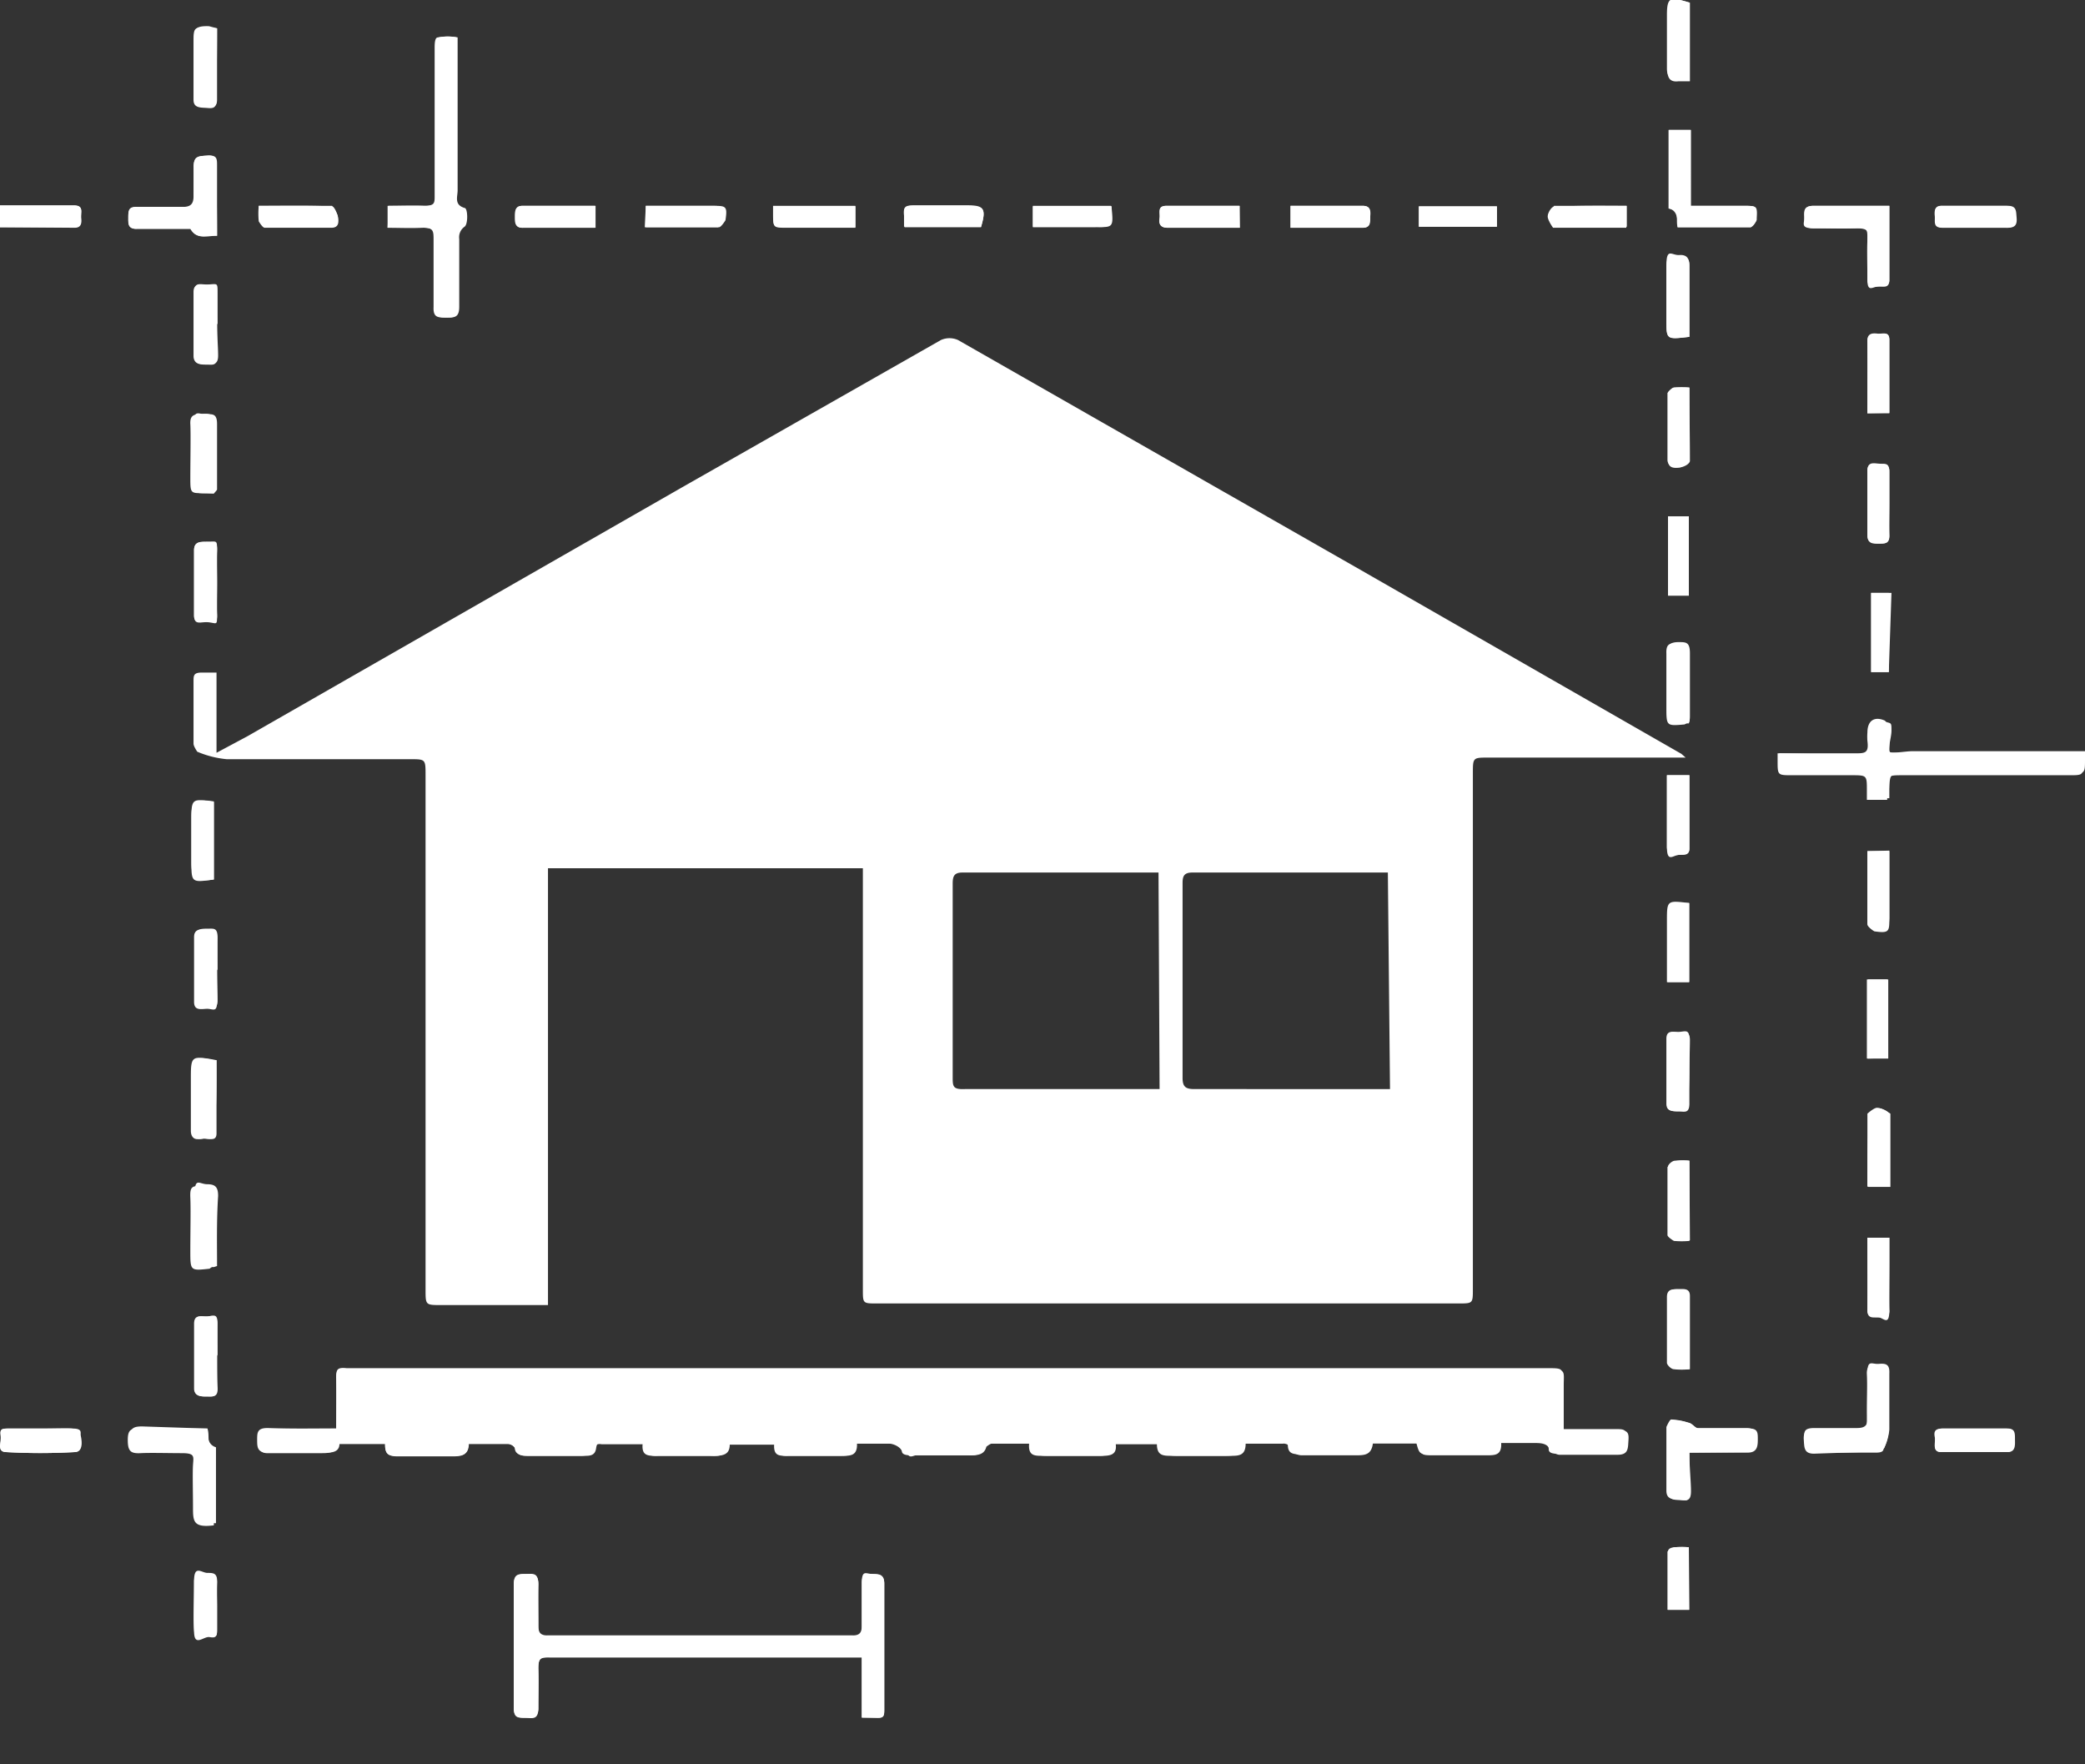 <?xml version="1.0" ?>
<svg xmlns="http://www.w3.org/2000/svg" width="39" height="33" viewBox="0 0 39 33">
  <rect x="0" y="0" width="39" height="33" fill="#333333" stroke="none"/>
  <path d="M6.29 26.72H5.03c-0.18 0-0.19 0.08 -0.19 0.22 s0 0.25 0.19 0.24H6c0.14 0 0.28 0 0.33-0.17h0.87c0 0.2 0.09 0.23 0.24 0.23h1c0.17 0 0.32 0 0.32-0.23h0.74a0.17 0.17 0 0 1 0.13 0.07 c0 0.13 0.13 0.15 0.25 0.15h1.05c0.1 0 0.2 0 0.22-0.14 0.02 -0.14 0.07 -0.08 0.11 -0.08h0.81c0 0.21 0.1 0.23 0.25 0.22h1c0.17 0 0.33 0 0.33-0.21h0.86c0 0.18 0.09 0.22 0.24 0.21h1c0.16 0 0.29 0 0.28-0.23h0.67c0.12 0 0.22 0 0.26 0.15 0.04 0.15 0.12 0.07 0.18 0.07 h1c0.13 0 0.27 0 0.31-0.16 0 0 0.07-0.06 0.11 -0.06h0.78c0 0.21 0.09 0.23 0.25 0.23h1c0.15 0 0.31 0 0.28-0.22h0.86c0 0.19 0.13 0.22 0.28 0.22h1c0.16 0 0.29 0 0.29-0.23h0.7s0.11 0 0.12 0.07 c0.01 0.07 0.12 0.15 0.23 0.15 h1c0.17 0 0.3 0 0.33-0.22h0.84c0.06 0.21 0.06 0.22 0.28 0.22 h1c0.17 0 0.29 0 0.28-0.23h0.61c0.13 0 0.27 0 0.31 0.15 0 0 0.11 0.07 0.17 0.07 h1.09c0.2 0 0.19-0.12 0.2 -0.26 0.01 -0.14 0-0.21-0.21-0.2h-1v-0.84c0-0.27 0.05 -0.3-0.3-0.3H6.48c-0.15 0-0.2 0-0.19 0.19 0.01 0.28 0 0.59 0 0.92zm9.83 5.41h0.27c0.11 0 0.15 0 0.15-0.15v-2.36c0-0.17-0.1-0.17-0.22-0.18-0.12-0.01-0.2 0-0.2 0.17 v0.79c0 0.26 0 0.19-0.18 0.19 h-5.69c-0.15 0-0.18-0.06-0.18-0.19v-0.75c0-0.25-0.1-0.21-0.24-0.21-0.14 0-0.22 0-0.22 0.2 v2.3c0 0.16 0.07 0.19 0.2 0.19s0.26 0 0.26-0.18v-0.73c0-0.24 0.05 -0.22 0.23 -0.22h5.82v1.13zM7.25 4.26h0.66c0.21 0 0.22 0.06 0.22 0.23 v1.25c0 0.19 0.09 0.2 0.23 0.2s0.23 0 0.23-0.2V4.47a0.24 0.24 0 0 1 0.1-0.23c0.07-0.05 0.06 -0.35 0-0.35-0.2-0.06-0.13-0.21-0.13-0.33V0.88 0.7 a0.93 0.93 0 0 0-0.35 0s-0.06 0.13 -0.06 0.2 v2.74c0 0.16 0 0.22-0.21 0.21 -0.21-0.01-0.44 0-0.67 0l-0.02 0.41 zm26 9.83v0.14c0 0.27 0 0.27 0.27 0.27h1.11c0.29 0 0.29 0 0.29 0.28 v0.18h0.38v-0.17c0-0.29 0-0.29 0.3 -0.29h3.11c0.26 0 0.26 0 0.25-0.27 0.003 -0.05 0.003 -0.1 0-0.15h-3.58c-0.1 0 0-0.27 0-0.41 0-0.14 0-0.14-0.08-0.16-0.2-0.08-0.33 0-0.33 0.22 a1 1 0 0 0 0 0.16c0 0.19-0.05 0.24 -0.23 0.23 l-1.49-0.03zM3.88 26.72H2.62c-0.15 0-0.23 0-0.23 0.21 s0.05 0.26 0.24 0.25 c0.19-0.01 0.52 0 0.77 0s0.22 0.06 0.21 0.22 c-0.01 0.16 0 0.53 0 0.79s0 0.39 0.39 0.34v-1.35-0.07c-0.15-0.11-0.07-0.25-0.12-0.39zm27.73 0.45 h1.08c0.18 0 0.19-0.12 0.19 -0.25s0-0.21-0.19-0.2h-0.91c-0.06 0-0.11-0.08-0.17-0.1a1.17 1.17 0 0 0-0.32-0.06s-0.09 0.09 -0.09 0.14 v1.19c0 0.18 0.13 0.16 0.25 0.17 0.12 0.01 0.18 0 0.18-0.17s-0.03-0.46-0.03-0.72h0.01zm-0.23-22.92h1.37s0.1-0.09 0.11 -0.14c0-0.25 0-0.26-0.23-0.26h-1V2.43h-0.41V3.9c0.21 0.03 0.12 0.21 0.16 0.35 zm3.13 22.92h0.57c0.05 0 0.14 0 0.15-0.06a1 1 0 0 0 0.1-0.35v-1.05c0-0.16-0.07-0.18-0.2-0.18s-0.22 0-0.21 0.18 c0.01 0.18 0 0.54 0 0.81s0 0.21-0.2 0.21 h-0.79c-0.15 0-0.2 0.06 -0.19 0.2 0.01 0.14 0 0.26 0.19 0.26l0.58-0.02zM4.06 4.41V3.1c0-0.13 0-0.2-0.17-0.19-0.17 0.01 -0.27 0-0.26 0.2 0.01 0.2 0 0.37 0 0.56 0 0.19 0 0.2-0.2 0.2 h-0.86c-0.15 0-0.17 0.07 -0.17 0.19 s0 0.23 0.16 0.22h1c0.12 0.21 0.3 0.11 0.5 0.13 zm31.28-0.56h-1.42c-0.15 0-0.17 0.08 -0.17 0.2 0 0.12 0 0.22 0.17 0.22h0.79c0.26 0 0.23 0.06 0.22 0.23 -0.01 0.17 0 0.49 0 0.73s0.09 0.14 0.19 0.13 c0.1-0.01 0.22 0 0.22-0.12V3.85zM0.77 26.72H0.15c-0.1 0-0.16 0-0.14 0.13 0.02 0.13 -0.08 0.3 0.1 0.31 0.426 0.024 0.854 0.024 1.28 0 0.18 0 0.11-0.2 0.11 -0.31 0-0.11-0.09-0.12-0.15-0.13-0.06-0.01-0.35 0-0.58 0zm36.16 0h-0.59c-0.12 0-0.15 0.06 -0.14 0.16 0.01 0.1 -0.07 0.28 0.12 0.28 h1.23c0.16 0 0.14-0.14 0.14 -0.25 0-0.11 0-0.2-0.16-0.19h-0.6zM4 16.45V15c-0.41-0.07-0.42-0.06-0.42 0.33 v0.79c0 0.26 0.04 0.39 0.42 0.33zm0-7.22a0.62 0.62 0 0 0 0-0.08V7.92c0-0.16-0.06-0.19-0.2-0.18-0.14 0.01 -0.25 0-0.24 0.19 0.01 0.19 0 0.69 0 1 0 0.31 0 0.3 0.3 0.29l0.14 0.01 zm0 10.6c-0.41-0.09-0.43-0.07-0.43 0.31 v1.01c0 0.11 0.06 0.18 0.17 0.15 0.11 -0.03 0.25 0.07 0.25 -0.1 0.07 -0.45 0.06 -0.91 0.06 -1.37H4zm0 3.84V22.4c0-0.14 0-0.22-0.2-0.22s-0.25 0-0.24 0.22 c0.01 0.22 0 0.63 0 1s0 0.37 0.36 0.33l0.08-0.06zM4.06 0.53 L3.9 0.51 c-0.27 0-0.28 0-0.28 0.27 V1.87c0 0.16 0.15 0.14 0.26 0.15 0.11 0.01 0.17 0 0.17-0.16 0-0.44 0.01 -0.86 0.01 -1.33zM31.6 6.3V5.01c0-0.14 0-0.2-0.19-0.2s-0.24 0-0.24 0.2 v1c0 0.35 0.01 0.34 0.43 0.29zm0 12.07v-1.48c-0.41 0-0.41 0-0.41 0.34 V18.37h0.41zm0 3.34a1.26 1.26 0 0 0-0.27 0c-0.05 0-0.13 0.07 -0.13 0.11 v1.27s0.07 0.1 0.12 0.11 c0.096 0.01 0.194 0.01 0.29 0l-0.01-1.49zm-0.4-12.05v1.48h0.39V9.66h-0.39zM4.06 10.9v-0.6c0-0.2 0-0.17-0.16-0.17s-0.26 0-0.27 0.15 v1.23c0 0.19 0.17 0.11 0.28 0.12 0.11 0.01 0.16 0 0.15-0.14-0.01-0.14 0-0.39 0-0.59zm27.12 3.6v1.34c0 0.3 0.11 0.16 0.22 0.15 0.11 -0.01 0.2 0 0.2-0.12V14.5h-0.42zm0.43 11.11v-1.37c0-0.14-0.1-0.13-0.19-0.13s-0.23 0-0.23 0.14 v1.23s0.08 0.11 0.13 0.12 c0.093 0.013 0.187 0.017 0.28 0.01 h0.01zm0-18.36a1.91 1.91 0 0 0-0.3 0s-0.11 0.06 -0.11 0.1 v1.26c0 0.16 0.14 0.15 0.24 0.13 0.1 -0.02 0.17 -0.08 0.17 -0.12 0-0.44-0.01-0.89-0.01-1.37h0.01zm0-7.2c-0.35-0.11-0.42-0.06-0.42 0.27 v1c0 0.15 0.06 0.22 0.21 0.2h0.21V0.05zm-27.54 6v-0.57c0-0.19 0-0.17-0.16-0.16-0.16 0.01 -0.27-0.06-0.27 0.13 v1.21c0 0.17 0.13 0.15 0.25 0.15s0.19 0 0.19-0.16-0.02-0.38-0.02-0.58l0.01-0.02zm0 19.29v-0.57c0-0.19-0.05-0.17-0.16-0.15-0.11 0.02 -0.27-0.06-0.27 0.14 v1.21c0 0.16 0.13 0.15 0.25 0.15s0.19 0 0.18-0.17c-0.01-0.17-0.01-0.39-0.01-0.59l0.01-0.02zm0-7.21v-0.59c0-0.19-0.07-0.17-0.18-0.17-0.11 0-0.25 0-0.25 0.14 v1.21c0 0.19 0.17 0.12 0.27 0.13 0.1 0.01 0.16 0 0.16-0.14s-0.01-0.37-0.01-0.56l0.01-0.02zM31.6 13.5a0.43 0.43 0 0 0 0-0.07v-1.19c0-0.16-0.06-0.21-0.21-0.21s-0.23 0-0.22 0.2 v1c0 0.35 0 0.35 0.34 0.32l0.09-0.05zm0 6.53v-0.59c0-0.19-0.07-0.15-0.18-0.14-0.11 0.01 -0.25-0.05-0.25 0.13 v1.21c0 0.16 0.12 0.14 0.23 0.14 0.11 0 0.2 0 0.19-0.15-0.01-0.15 0.01 -0.38 0.01 -0.58v-0.02zM0 4.25h1.39c0.13 0 0.13-0.09 0.12 -0.18-0.01-0.09 0.06 -0.22-0.11-0.23H0v0.41zm12.06 0h1.37s0.12-0.08 0.12 -0.13c0-0.25 0-0.27-0.24-0.27h-1.23l-0.02 0.4 zm2.4-0.4v0.14c0 0.26 0 0.26 0.25 0.26H16v-0.4h-1.54zm6.32 0h-1.46v0.39h1.14c0.37 0.02 0.37 0.02 0.33-0.38l-0.01-0.01zm2.4 0h-1.36c-0.18 0-0.11 0.14 -0.13 0.23 -0.02 0.09 0 0.18 0.15 0.18h1.35l-0.01-0.41zm11.75 19.3v1.36c0 0.16 0.11 0.13 0.21 0.13 0.1 0 0.21 0 0.2-0.13-0.01-0.13 0-0.59 0-0.89v-0.47h-0.41zM28 3.86h-1.46v0.38H28v-0.38zm7.3 15.93v-1.47h-0.38v1.48l0.38-0.01zm-0.37-12.06h0.41V6.36c0-0.17-0.13-0.11-0.22-0.11s-0.19 0-0.19 0.13 c0.01 0.44 0 0.88 0 1.35zm0 8.19v1.36s0.08 0.12 0.13 0.13 c0.24 0 0.27 0 0.28-0.24v-1.26l-0.41 0.01 zm0.4-3.35v-1.48H35v1.48h0.33zM24.14 4.26h1.35c0.15 0 0.14-0.1 0.14 -0.21 0-0.11 0-0.2-0.14-0.2h-1.35v0.41zm-13-0.41H9.78c-0.15 0-0.14 0.1 -0.14 0.21 0 0.11 0 0.21 0.15 0.2h1.35v-0.41zm5.78 0.4 h1.43c0.1-0.34 0.06 -0.4-0.26-0.4h-1c-0.14 0-0.2 0-0.18 0.18 l0.01 0.22 zm13.51-0.4h-1.36s-0.11 0.12 -0.11 0.18 0.06 0.21 0.1 0.21 h1.37v-0.39zm4.52 18.35h0.41v-1.37s-0.14-0.1-0.21-0.1c-0.07 0-0.18 0.07 -0.18 0.11 -0.04 0.44 -0.04 0.89 -0.04 1.35l0.02 0.01 zm2-17.94h0.61c0.16 0 0.17-0.09 0.16 -0.2-0.01-0.11 0-0.21-0.16-0.21h-1.22c-0.16 0-0.15 0.09 -0.14 0.19 0.01 0.1 0 0.22 0.14 0.22h0.61zm-1.61 5.17v-0.61c0-0.2-0.12-0.13-0.22-0.14-0.1-0.01-0.2 0-0.19 0.14 v1.19c0 0.16 0.1 0.16 0.21 0.16 0.11 0 0.21 0 0.2-0.16-0.01-0.16 0-0.39 0-0.58zM4.84 3.85a1.45 1.45 0 0 0 0 0.29s0.07 0.12 0.11 0.12 H6.2c0.14 0 0.14-0.11 0.12 -0.2-0.02-0.09-0.07-0.2-0.11-0.2-0.45-0.02-0.89-0.01-1.37-0.01zm26.75 25.09a1.82 1.82 0 0 0-0.26 0s-0.13 0-0.13 0.08 v1.09h0.4l-0.01-1.17zM4.06 30.06v-0.45c0-0.15-0.06-0.18-0.18-0.18s-0.25 0-0.25 0.15 v0.93c0 0.31 0.18 0.09 0.29 0.11 0.11 0.02 0.14 0 0.14-0.14v-0.42z" fill="#FFF"/>
  <path d="M16.14 16.24h-5.89v8.17h-2c-0.29 0-0.29 0-0.29-0.29V14.5c0-0.3 0-0.3-0.29-0.3H4.24a1.85 1.85 0 0 1-0.55-0.14s-0.07-0.1-0.07-0.15v-1.17c0-0.1 0-0.16 0.15 -0.16h0.28v1.5l0.58-0.31 8.12-4.65 4.85-2.76a0.39 0.39 0 0 1 0.32 0l7.53 4.3 6 3.44 0.08 0.07h-3.69c-0.29 0-0.29 0-0.29 0.3 v9.64c0 0.27 0 0.27-0.27 0.27 H16.4c-0.26 0-0.26 0-0.26-0.26v-7.88zm5.53 0.08 H18c-0.16 0-0.18 0.08 -0.18 0.21 v3.61c0 0.18 0 0.24 0.23 0.23h3.64l-0.02-4.05zm4.29 0H22.3c-0.17 0-0.18 0.09 -0.18 0.21 v3.63c0 0.17 0.06 0.21 0.22 0.21H26l-0.04-4.05zM6.29 26.72v-0.94c0-0.15 0-0.21 0.19 -0.19h22.44c0.35 0 0.3 0 0.3 0.3 v0.84h1c0.16 0 0.21 0 0.21 0.2 s0 0.26-0.2 0.26 h-1.09c-0.06 0-0.16 0-0.17-0.07 0-0.19-0.19-0.15-0.31-0.15h-0.61c0 0.21-0.11 0.23 -0.28 0.23 h-1c-0.22 0-0.22 0-0.28-0.22h-0.84c0 0.2-0.16 0.22 -0.33 0.22 h-1c-0.11 0-0.22 0-0.23-0.15C24.08 26.9 24 27 24 27h-0.79c0 0.21-0.12 0.23 -0.29 0.23 h-1c-0.16 0-0.28 0-0.28-0.22h-0.86c0 0.24-0.13 0.22 -0.28 0.22 h-1c-0.15 0-0.27 0-0.25-0.23h-0.78s-0.11 0-0.11 0.06 c0 0.19-0.18 0.16 -0.31 0.16 h-1c-0.06 0-0.17 0-0.18-0.07-0.01-0.07-0.14-0.15-0.26-0.15H16c0 0.22-0.12 0.23 -0.28 0.23 h-1c-0.15 0-0.25 0-0.24-0.21h-0.88c0 0.22-0.16 0.22 -0.33 0.21 h-1c-0.15 0-0.27 0-0.25-0.22h-0.81s-0.11 0-0.11 0.08 -0.11 0.14 -0.22 0.14 h-1c-0.12 0-0.2 0-0.25-0.15A0.17 0.17 0 0 0 9.5 27h-0.73c0 0.23-0.15 0.23 -0.32 0.23 h-1c-0.16 0-0.26 0-0.24-0.23h-0.77-0.09c0 0.19-0.19 0.17 -0.33 0.17 H5c-0.19 0-0.19-0.11-0.19-0.24s0-0.22 0.19 -0.22c0.44 0.02 0.85 0.01 1.29 0.01 zM16.12 32.12V31H10.3c-0.17 0-0.24 0-0.23 0.22 0.01 0.22 0 0.49 0 0.73s-0.13 0.18 -0.26 0.18 -0.2 0-0.2-0.19v-2.3c0-0.17 0.08 -0.2 0.22 -0.2s0.25 0 0.24 0.21 c-0.01 0.21 0 0.5 0 0.75s0 0.19 0.18 0.19h5.69c0.14 0 0.18-0.05 0.18 -0.19v-0.79c0-0.26 0.08 -0.17 0.2 -0.17 0.12 0 0.22 0 0.22 0.18 v2.36c0 0.11 0 0.16-0.15 0.15 l-0.27-0.01zM7.25 4.26v-0.41h0.67c0.22 0 0.21-0.05 0.21 -0.21V0.9c0-0.07 0-0.2 0.06 -0.2a0.93 0.93 0 0 1 0.35 0V3.56c0 0.11-0.07 0.27 0.13 0.33 v0.35a0.24 0.24 0 0 0-0.1 0.23 v1.27c0 0.19-0.08 0.2 -0.23 0.2 -0.15 0-0.24 0-0.23-0.2V4.49c0-0.17 0-0.24-0.22-0.23-0.22 0.01 -0.41 0-0.64 0zM33.28 14.09h1.42c0.18 0 0.26 0 0.23-0.23a1 1 0 0 1 0-0.16c0-0.22 0.13 -0.31 0.33 -0.22 0 0 0.07 0.1 0.08 0.16 0.01 0.06 0 0.35 0 0.41s0.29 0 0.44 0H39c0.003 0.05 0.003 0.1 0 0.15 0 0.26 0 0.27-0.25 0.27 h-3.11c-0.29 0-0.29 0-0.3 0.29 v0.17h-0.38v-0.18c0-0.28 0-0.28-0.29-0.28h-1.14c-0.27 0-0.27 0-0.27-0.27 0.01 -0.01 0.01 -0.05 0.02 -0.11zM3.88 26.72c0 0.14 0 0.3 0.16 0.35V28.49c-0.39 0-0.39 0-0.39-0.34v-0.79c0-0.26 0-0.23-0.21-0.22-0.21 0.01 -0.52 0-0.77 0s-0.24-0.07-0.24-0.25 0.07 -0.21 0.23 -0.21l1.22 0.04 zM31.6 27.17v0.71c0 0.23-0.05 0.18 -0.18 0.17 -0.13-0.01-0.25 0-0.25-0.17v-1.19s0.06-0.14 0.09 -0.14c0.109 0.005 0.217 0.025 0.32 0.06 0.06 0 0.11 0.1 0.17 0.1 h0.91c0.15 0 0.19 0.06 0.19 0.2 s0 0.25-0.19 0.25 l-1.06 0.01 zM31.38 4.25c0-0.14 0-0.32-0.17-0.35v-0.07-1.4h0.41v1.42h1c0.25 0 0.26 0 0.23 0.26 0 0.05-0.07 0.14 -0.11 0.14 h-1.36zM34.51 27.17h-0.57c-0.19 0-0.18-0.12-0.19-0.26-0.01-0.14 0-0.2 0.19 -0.2h0.79c0.16 0 0.21-0.05 0.2 -0.21-0.01-0.16 0-0.54 0-0.81s0.08-0.17 0.21 -0.18c0.13-0.01 0.21 0 0.2 0.18 v1.05a1 1 0 0 1-0.1 0.35 s-0.1 0.05 -0.15 0.06 l-0.58 0.02 zM4.06 4.41c-0.19 0-0.38 0.08 -0.49-0.13H2.56c-0.18 0-0.16-0.1-0.16-0.22s0-0.2 0.17 -0.19h0.85c0.15 0 0.2-0.06 0.2 -0.2v-0.56c0-0.19 0.12 -0.19 0.26 -0.2 0.14 -0.01 0.18 0.06 0.17 0.19 0 0.42 0.01 0.9 0.01 1.31zM35.34 3.85v1.39c0 0.17-0.13 0.11 -0.22 0.12 -0.09 0.01 -0.19 0-0.19-0.13V4.5c0-0.24 0-0.24-0.22-0.23-0.22 0.01 -0.53 0-0.79 0s-0.16-0.1-0.17-0.22c-0.01-0.12 0-0.2 0.17 -0.2h1.42zM0.77 26.72h0.59c0.19 0 0.14 0.08 0.15 0.13 0.01 0.05 0.07 0.3 -0.11 0.31 a11.52 11.52 0 0 1-1.28 0c-0.19 0-0.08-0.2-0.1-0.31-0.02-0.11 0-0.13 0.14 -0.13h0.61zM36.93 26.72h0.59c0.15 0 0.16 0.09 0.16 0.19 s0 0.25-0.14 0.25 h-1.23c-0.18 0-0.1-0.18-0.12-0.28-0.02-0.1 0-0.16 0.14 -0.16h0.6zM4 16.45c-0.42 0.06 -0.42 0.06 -0.42-0.34v-0.79c0-0.26 0-0.4 0.42 -0.33v1.46zM4 9.23h-0.08c-0.29 0-0.3 0-0.3-0.29v-1c0-0.31 0.11 -0.18 0.24 -0.19 0.13 -0.01 0.2 0 0.2 0.18 v1.23a0.62 0.62 0 0 1-0.06 0.07 zM4.05 19.83v1.37c0 0.17-0.16 0.08 -0.25 0.1 -0.09 0.02 -0.17 0-0.17-0.15v-0.89-0.12c-0.01-0.37 0.02 -0.39 0.42 -0.31zM4.06 23.68L4 23.7c-0.36 0-0.36 0-0.36-0.33v-1c0-0.37 0.08 -0.22 0.24 -0.22 0.16 0 0.2 0.07 0.2 0.22 -0.03 0.46 -0.02 0.88 -0.02 1.31zM4.06 0.53 v1.33C4.06 2 4 2 3.89 2c-0.11 0-0.26 0-0.26-0.15v-0.48-0.61c0-0.2 0-0.28 0.28 -0.27l0.15 0.04 zM31.6 6.3c-0.43 0.05 -0.43 0.05 -0.43-0.33v-1c0-0.35 0.1 -0.19 0.24 -0.2 0.14 -0.01 0.19 0.06 0.19 0.2V6.3zM31.59 18.37h-0.41v-0.76-0.38c0-0.39 0-0.39 0.41 -0.34v1.48zM31.6 21.71v1.5a1.55 1.55 0 0 1-0.29 0s-0.12-0.07-0.12-0.11v-1.27s0.08-0.1 0.13 -0.11a1.26 1.26 0 0 1 0.28-0.01zM31.2 9.66h0.39v1.48h-0.39zM4.06 10.9v0.6c0 0.2 0 0.16-0.15 0.14 -0.15-0.02-0.27 0.07 -0.28-0.12v-1.23c0-0.18 0.15 -0.15 0.27 -0.15 0.12 0 0.17 0 0.16 0.17 -0.01 0.17 0 0.39 0 0.59z" fill="#FFF"/>
  <path d="M31.18 14.5h0.42v1.37c0 0.15-0.12 0.11 -0.2 0.12 -0.08 0.01 -0.22 0-0.22-0.15v-0.91-0.43zM31.6 25.61a1.31 1.31 0 0 1-0.29 0c-0.05 0-0.13-0.08-0.13-0.12v-1.23c0-0.16 0.12 -0.15 0.23 -0.14 0.11 0.01 0.19 0 0.19 0.13 v1.36zM31.6 7.25v1.37s-0.11 0.11 -0.17 0.12 c-0.06 0.01 -0.23 0-0.24-0.13V7.35s0.07-0.09 0.11 -0.1c0.1-0.008 0.2 -0.008 0.3 0zM31.6 0.05 v1.43h-0.21c-0.15 0-0.21-0.05-0.21-0.2v-1c0-0.35 0.07 -0.34 0.42 -0.23zM4.06 6.07v0.59c0 0.19-0.08 0.16 -0.19 0.16 s-0.24 0-0.25-0.15V5.46c0-0.19 0.17 -0.12 0.27 -0.13 0.1 -0.01 0.17 0 0.16 0.16 -0.01 0.16 0.01 0.39 0.01 0.58 zM4.06 25.36v0.59c0 0.19-0.07 0.17 -0.18 0.17 -0.11 0-0.25 0-0.25-0.15v-1.21c0-0.2 0.16 -0.12 0.27 -0.14 0.11 -0.02 0.17 0 0.16 0.15 -0.01 0.15 0 0.4 0 0.59zM4.06 18.15v0.58c0 0.2-0.06 0.15 -0.16 0.14 -0.1-0.01-0.27 0.06 -0.27-0.13v-1.21c0-0.17 0.14 -0.14 0.25 -0.14 0.11 0 0.19 0 0.18 0.17 -0.01 0.17 0 0.44 0 0.59zM31.59 13.53h-0.07c-0.34 0-0.34 0-0.34-0.32v-1c0-0.16 0.08 -0.2 0.22 -0.2s0.21 0 0.21 0.21 v1.19a0.43 0.43 0 0 1-0.02 0.12 zM31.6 20.05v0.59c0 0.19-0.09 0.15 -0.19 0.15 s-0.23 0-0.23-0.14v-1.21c0-0.19 0.15 -0.12 0.25 -0.13 0.1 -0.01 0.18 0 0.18 0.14 s-0.01 0.4 -0.01 0.6 zM0 4.25v-0.4h1.41c0.16 0 0.1 0.14 0.11 0.23 0.01 0.09 0 0.18-0.12 0.18 L0 4.25zM12.08 4.25v-0.4h1.25c0.25 0 0.28 0 0.24 0.27 0 0-0.08 0.13 -0.12 0.13 h-1.37zM14.48 3.86H16v0.4h-1.28c-0.26 0-0.26 0-0.25-0.26 0 0 0-0.08 0.01 -0.14zM20.79 3.86c0 0.39 0 0.39-0.33 0.39 h-1.14v-0.39h1.47zM23.19 3.85v0.41h-1.35c-0.13 0-0.16-0.07-0.15-0.18 0.01 -0.11-0.05-0.23 0.13 -0.23h1.37zM34.93 23.15h0.41V24.51c0 0.3-0.11 0.14 -0.2 0.13 -0.09-0.01-0.21 0-0.21-0.13 0.01 -0.45 0-0.89 0-1.36zM28 3.86v0.38h-1.46v-0.38zM35.32 19.8h-0.38v-1.48h0.38zM34.93 7.73V6.37c0-0.14 0.1 -0.14 0.19 -0.13 0.09 0.01 0.22 -0.05 0.22 0.11v1.37l-0.41 0.01 zM34.93 15.92h0.41v1.26c0 0.24 0 0.28-0.28 0.24 0 0-0.13-0.08-0.13-0.13v-1.37zM35.33 12.57H35v-1.48h0.38zM24.14 4.26v-0.41h1.35c0.15 0 0.15 0.1 0.14 0.2 -0.01 0.1 0 0.21-0.14 0.21 h-1.35zM11.13 3.85v0.41H9.78c-0.15 0-0.15-0.1-0.15-0.2s0-0.21 0.14 -0.21h1.36zM16.91 4.24v-0.22c0-0.13 0-0.18 0.18 -0.18h1c0.32 0 0.36 0.06 0.26 0.4 h-1.44zM30.42 3.85v0.41h-1.37s-0.1-0.14-0.1-0.21c0-0.07 0.07 -0.18 0.11 -0.18 0.44 -0.03 0.94 -0.02 1.36-0.02zM34.93 22.19v-1.36s0.12-0.11 0.18 -0.11 0.21 0.06 0.21 0.1v1.37h-0.39zM36.9 4.26h-0.57c-0.18 0-0.13-0.12-0.14-0.22-0.01-0.1 0-0.2 0.14 -0.19h1.19c0.16 0 0.16 0.1 0.16 0.21 0 0.11 0 0.21-0.16 0.2 h-0.62zM35.34 9.43V10c0 0.19-0.09 0.16 -0.2 0.16 -0.11 0-0.21 0-0.21-0.16V8.81c0-0.16 0.09 -0.15 0.19 -0.14 0.1 0.01 0.22 0 0.22 0.14 v0.62zM4.84 3.85h1.37s0.1 0.13 0.11 0.2 c0.01 0.07 0 0.2-0.12 0.2 H5s-0.1-0.07-0.11-0.12a1.45 1.45 0 0 1-0.05-0.28zM31.59 28.94v1.17h-0.4v-1.09s0.08-0.07 0.13 -0.08c0.09-0.007 0.18 -0.007 0.27 0zM4.06 30.06v0.41c0 0.13 0 0.15-0.14 0.14 -0.14-0.01-0.27 0.08 -0.29-0.11-0.02-0.19 0-0.62 0-0.93 0-0.31 0.14 -0.15 0.25 -0.15 0.11 0 0.19 0 0.18 0.18 -0.01 0.18 0 0.31 0 0.46z" fill="#FFF"/>
</svg>
